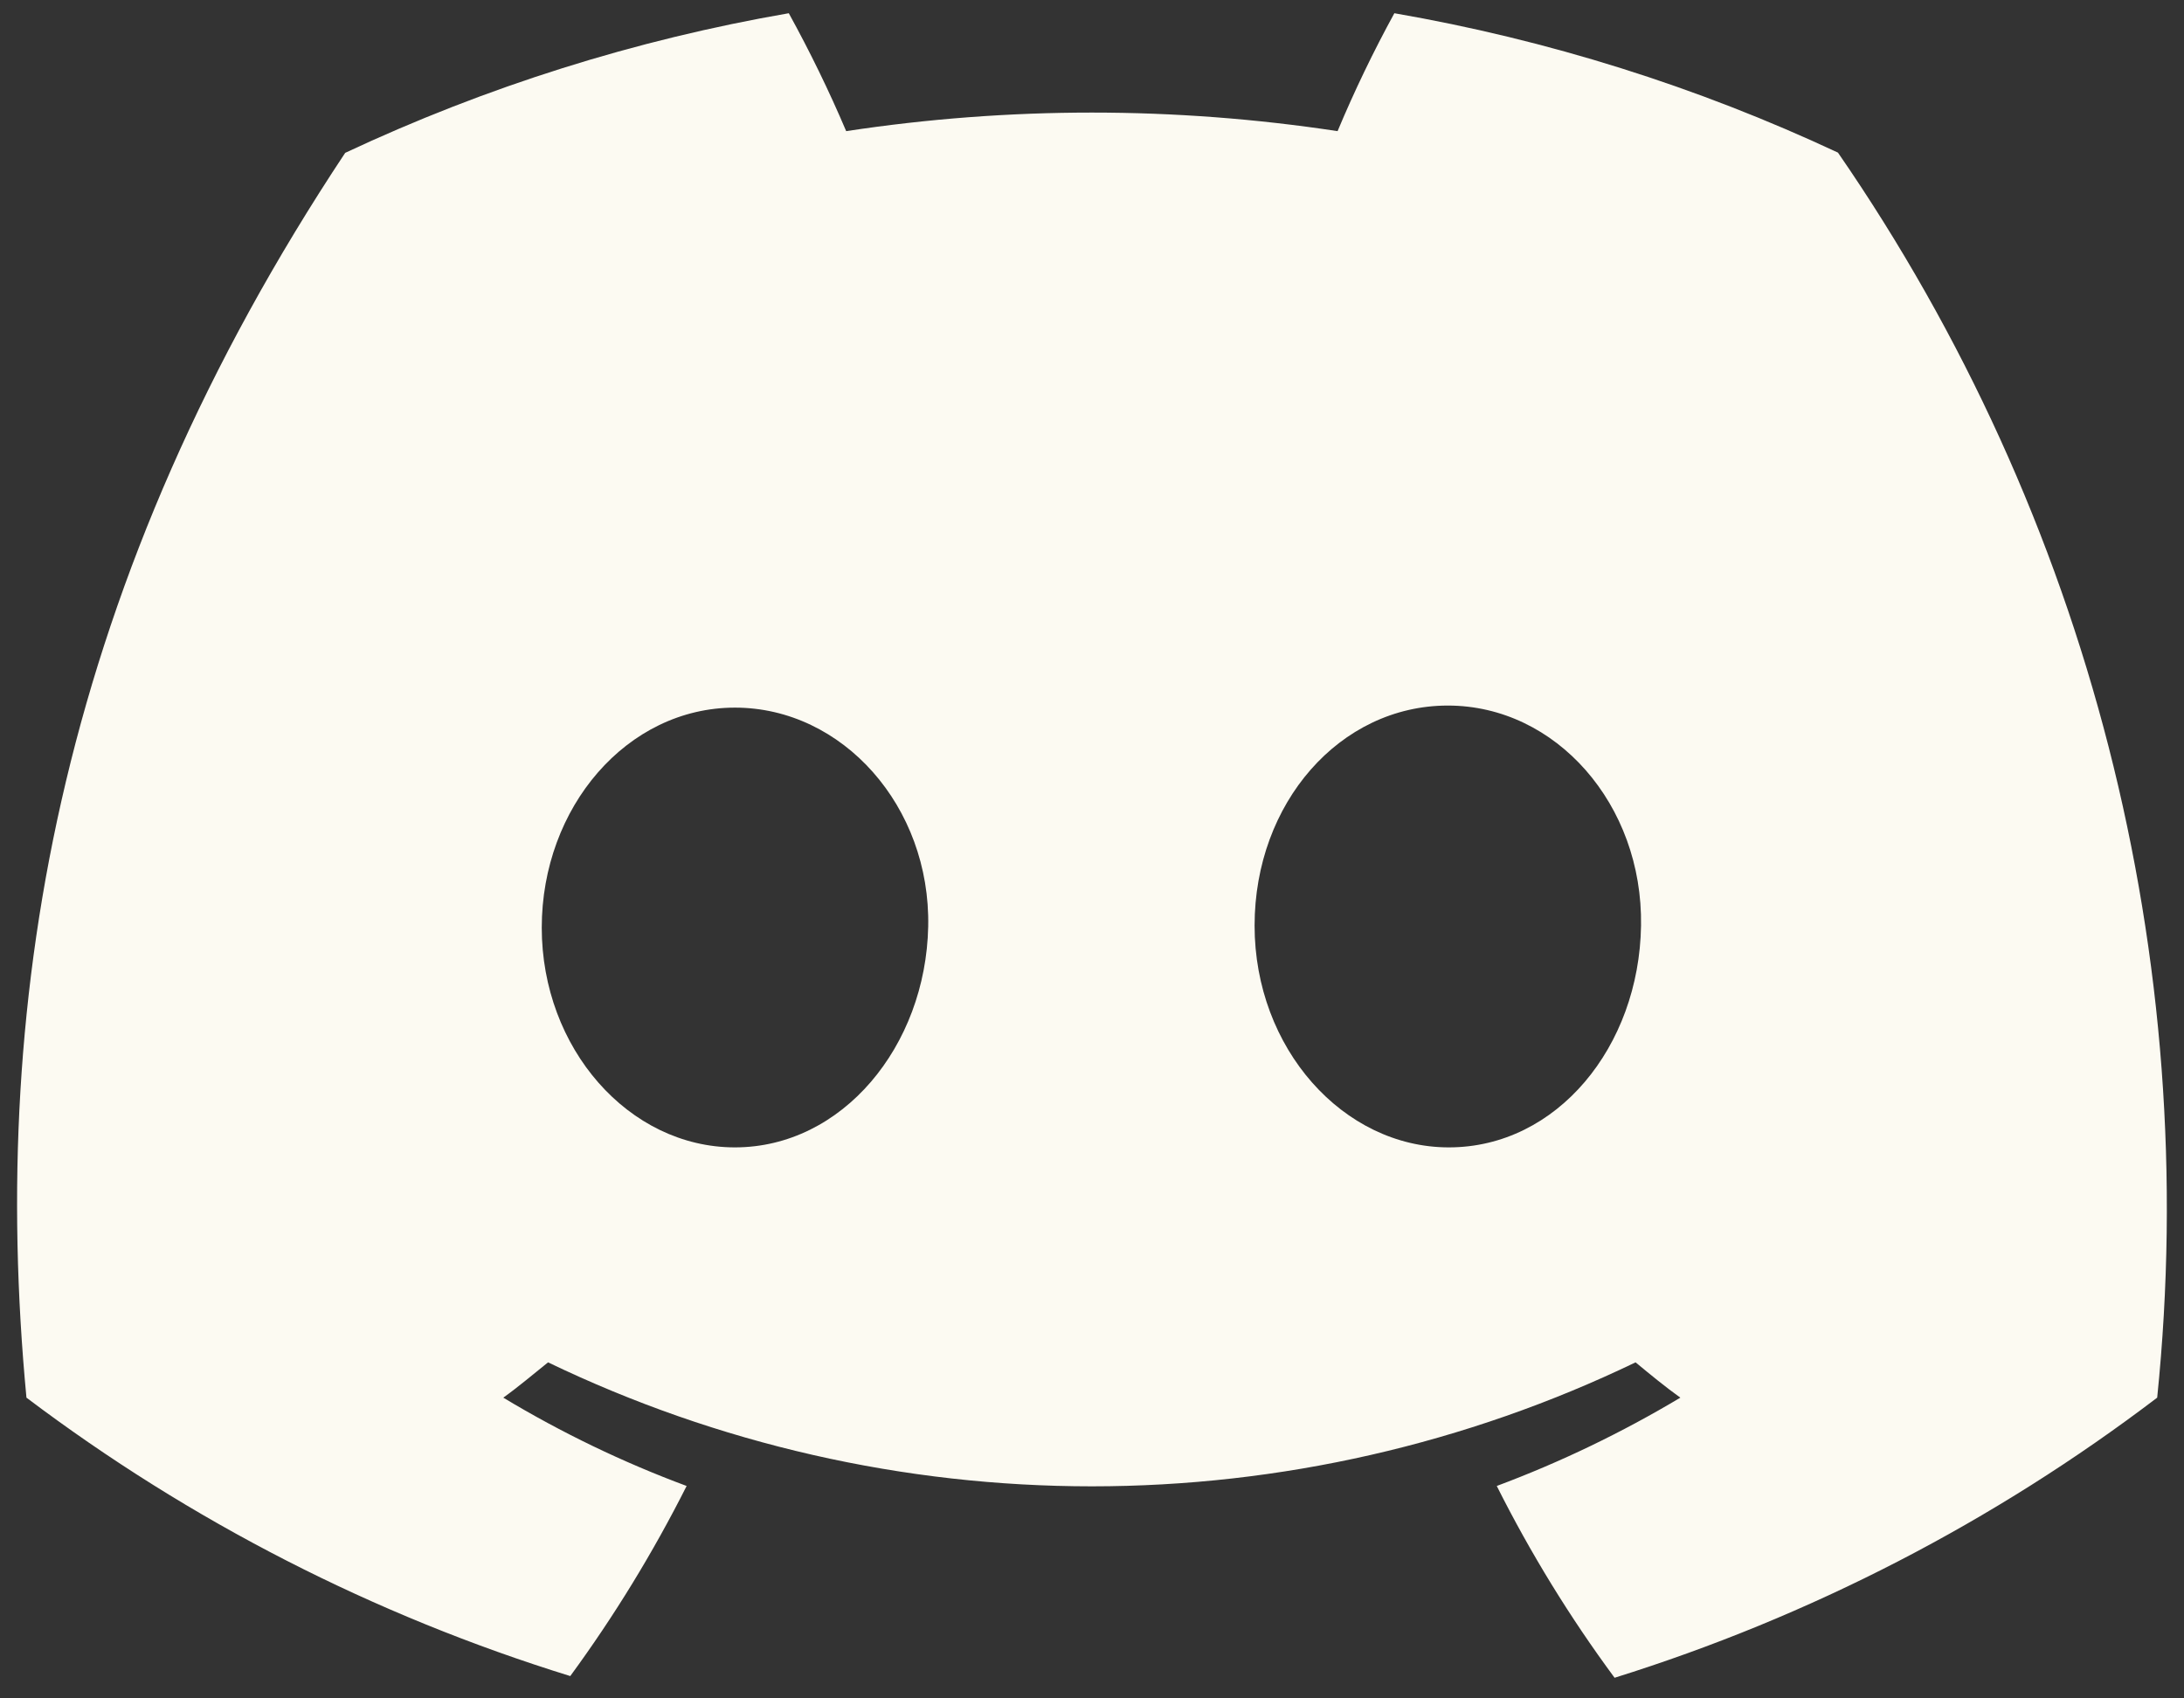 <svg width="18" height="14" viewBox="0 0 18 14" fill="none" xmlns="http://www.w3.org/2000/svg">
<rect x="0" y="0" width="18" height="14" fill="#333333" stroke="none"/>
<path d="M15.148 1.258C13.986 0.714 12.756 0.328 11.492 0.109C11.319 0.425 11.163 0.749 11.024 1.081C9.681 0.877 8.316 0.877 6.974 1.081C6.833 0.749 6.675 0.425 6.501 0.109C5.236 0.328 4.007 0.715 2.845 1.26C0.53 4.75 -0.101 8.163 0.218 11.521C1.568 12.54 3.084 13.316 4.7 13.816C5.062 13.322 5.383 12.797 5.659 12.249C5.134 12.054 4.628 11.81 4.148 11.521C4.275 11.43 4.392 11.33 4.517 11.23C5.915 11.903 7.447 12.252 8.999 12.252C10.55 12.252 12.082 11.903 13.48 11.23C13.601 11.33 13.722 11.43 13.849 11.521C13.367 11.809 12.861 12.053 12.336 12.249C12.614 12.803 12.939 13.332 13.307 13.83C14.921 13.326 16.434 12.544 17.779 11.521C18.15 7.896 17.217 4.258 15.148 1.258ZM6.057 9.458C5.181 9.458 4.465 8.64 4.465 7.647C4.465 6.654 5.168 5.833 6.057 5.833C6.945 5.833 7.67 6.648 7.65 7.637C7.63 8.626 6.941 9.458 6.057 9.458ZM11.941 9.458C11.069 9.458 10.34 8.64 10.34 7.63C10.34 6.62 11.043 5.816 11.933 5.816C12.824 5.816 13.541 6.632 13.525 7.63C13.51 8.628 12.832 9.458 11.941 9.458Z" fill="#FCFAF2"/>
</svg>
